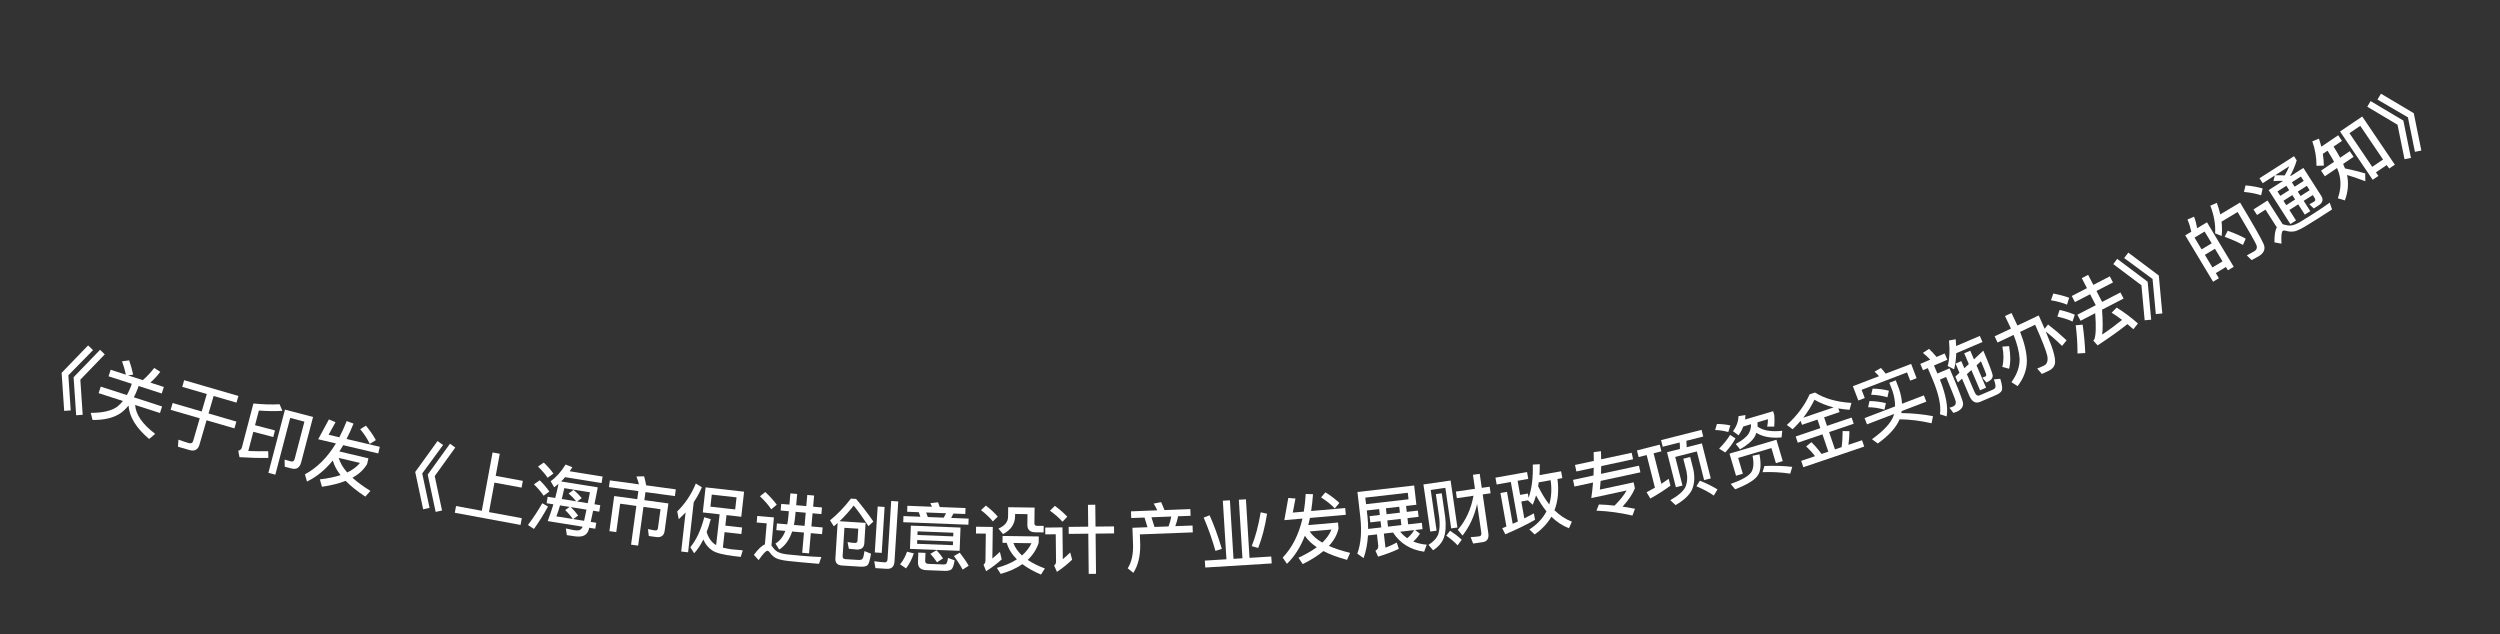 <svg width="134" height="34" viewBox="0 0 134 34" fill="none" xmlns="http://www.w3.org/2000/svg">
<rect x="0" y="0" width="134" height="34" fill="#333333" stroke="none"/>
<path d="M4.722 18.514L4.988 18.765L3.664 20.116L3.79 21.998L3.44 22.023L3.303 19.984L4.722 18.514ZM5.364 18.749L5.615 18.994L4.306 20.351L4.432 22.232L4.082 22.258L3.945 20.219L5.364 18.749Z" fill="white"/>
<path d="M6.923 19.315C7.006 19.552 7.079 19.807 7.138 20.078L6.864 20.12L7.652 20.375C7.859 20.202 8.065 19.983 8.267 19.721L8.59 19.93C8.425 20.154 8.246 20.344 8.059 20.507L8.782 20.741L8.669 21.091L7.428 20.689L7.39 20.807C7.324 20.988 7.25 21.149 7.173 21.296L8.688 21.786L8.575 22.137L7.243 21.706C7.28 22.227 7.639 22.742 8.318 23.256L7.994 23.529C7.301 22.944 6.935 22.346 6.888 21.738C6.761 21.895 6.626 22.027 6.482 22.132C6.113 22.391 5.605 22.517 4.96 22.51L4.865 22.13C5.512 22.13 5.986 22.018 6.288 21.796C6.396 21.709 6.497 21.607 6.588 21.494L5.286 21.073L5.4 20.723L6.8 21.176C6.882 21.026 6.959 20.866 7.025 20.689L7.063 20.571L5.819 20.169L5.932 19.819L6.746 20.082C6.692 19.821 6.622 19.584 6.54 19.368L6.923 19.315Z" fill="white"/>
<path d="M9.871 20.378L12.779 21.224L12.675 21.581L11.45 21.225L11.177 22.162L12.671 22.596L12.565 22.961L11.071 22.527L10.69 23.837C10.612 24.105 10.43 24.202 10.149 24.121L9.538 23.943L9.564 23.567C9.757 23.636 9.943 23.698 10.12 23.75C10.242 23.785 10.321 23.746 10.352 23.638L10.706 22.421L9.147 21.967L9.253 21.602L10.812 22.056L11.085 21.119L9.768 20.735L9.871 20.378Z" fill="white"/>
<path d="M13.578 23.144L13.308 24.173C13.644 24.186 14.002 24.193 14.376 24.184L14.385 24.546C13.874 24.553 13.357 24.537 12.837 24.504L12.77 24.16C12.876 24.134 12.942 24.073 12.967 23.976L13.583 21.627C14.087 21.677 14.554 21.692 14.986 21.668L15.137 22.022C14.764 22.044 14.344 22.038 13.876 22.006L13.67 22.791L14.738 23.071L14.646 23.424L13.578 23.144ZM15.626 25.111L15.262 25.016L15.255 24.634L15.597 24.732C15.698 24.758 15.764 24.713 15.792 24.605L16.317 22.6L15.555 22.401L14.758 25.442L14.386 25.345L15.275 21.955L16.78 22.35L16.143 24.779C16.067 25.07 15.893 25.181 15.626 25.111Z" fill="white"/>
<path d="M17.055 23.544L17.63 22.48L17.986 22.63L17.613 23.302L18.189 23.438C18.331 23.167 18.461 22.877 18.583 22.569L18.95 22.705C18.831 23.002 18.704 23.276 18.575 23.529L20.358 23.949L20.274 24.304L18.398 23.861C18.329 23.98 18.257 24.091 18.191 24.199L19.748 24.566L19.675 24.877C19.498 25.173 19.239 25.416 18.891 25.605C19.148 25.838 19.471 26.074 19.854 26.313L19.581 26.618C19.15 26.336 18.798 26.051 18.526 25.774C18.168 25.915 17.745 26.021 17.256 26.09L17.144 25.694C17.566 25.646 17.938 25.569 18.253 25.467C18.048 25.205 17.909 24.942 17.838 24.683C17.422 25.193 16.959 25.569 16.454 25.811L16.344 25.424C16.994 25.075 17.547 24.523 18.005 23.768L17.055 23.544ZM18.155 24.544C18.229 24.803 18.381 25.065 18.611 25.325C18.904 25.184 19.133 25.013 19.296 24.813L18.155 24.544ZM19.614 22.816C19.835 23.082 20.012 23.342 20.146 23.591L19.819 23.794C19.711 23.554 19.543 23.293 19.307 23.003L19.614 22.816Z" fill="white"/>
<path d="M23.451 23.641L23.75 23.851L22.631 25.377L23.024 27.222L22.681 27.297L22.256 25.298L23.451 23.641ZM24.12 23.782L24.403 23.988L23.301 25.518L23.693 27.363L23.351 27.438L22.925 25.439L24.12 23.782Z" fill="white"/>
<path d="M26.402 24.251L26.788 24.322L26.569 25.506L28.024 25.775L27.957 26.137L26.502 25.868L26.21 27.449L27.968 27.774L27.901 28.136L24.377 27.484L24.444 27.123L25.824 27.378L26.402 24.251Z" fill="white"/>
<path d="M30.289 25.576C30.218 25.662 30.146 25.736 30.074 25.805L32.041 26.121C31.974 26.463 31.913 26.765 31.863 27.028L32.175 27.078L32.119 27.426L31.791 27.373C31.741 27.612 31.696 27.812 31.663 27.973L31.959 28.02L31.907 28.34L31.584 28.288C31.56 28.385 31.538 28.447 31.525 28.477C31.464 28.601 31.374 28.684 31.254 28.725C31.134 28.767 30.971 28.773 30.758 28.739C30.647 28.721 30.524 28.705 30.382 28.683L30.33 28.326C30.486 28.363 30.631 28.394 30.757 28.415C30.852 28.43 30.941 28.432 31.014 28.427C31.09 28.411 31.154 28.365 31.202 28.292C31.208 28.28 31.215 28.261 31.228 28.231L29.356 27.93C29.469 27.628 29.574 27.329 29.662 27.032L29.299 26.973L29.355 26.626L29.758 26.69C29.827 26.434 29.887 26.185 29.935 25.937C29.852 26.005 29.777 26.066 29.703 26.119L29.513 25.792C29.804 25.592 30.071 25.294 30.316 24.9L30.679 25.04C30.63 25.117 30.582 25.19 30.534 25.259L32.3 25.543L32.244 25.89L30.289 25.576ZM30.018 27.089C29.955 27.301 29.891 27.498 29.822 27.677L30.699 27.818C30.601 27.669 30.469 27.509 30.294 27.34L30.531 27.171L30.018 27.089ZM30.723 27.822L31.307 27.915C31.34 27.759 31.384 27.559 31.436 27.316L30.598 27.182C30.756 27.337 30.886 27.487 30.988 27.633L30.723 27.822ZM31.503 26.971L31.621 26.386L30.247 26.165C30.202 26.369 30.159 26.564 30.113 26.747L30.883 26.871C30.782 26.741 30.647 26.598 30.477 26.449L30.747 26.258C30.921 26.407 31.067 26.556 31.182 26.7L30.931 26.879L31.503 26.971ZM29.146 24.794C29.358 24.994 29.528 25.191 29.664 25.383L29.352 25.608C29.235 25.428 29.064 25.23 28.837 25.007L29.146 24.794ZM28.929 25.743C29.14 25.947 29.31 26.149 29.444 26.348L29.137 26.57C29.02 26.39 28.85 26.188 28.619 25.961L28.929 25.743ZM29.068 26.973L29.372 27.151C29.136 27.583 28.886 27.981 28.62 28.351L28.297 28.141C28.58 27.765 28.837 27.377 29.068 26.973Z" fill="white"/>
<path d="M32.688 25.748L34.249 25.961C34.209 25.811 34.164 25.667 34.113 25.539L34.526 25.531C34.567 25.678 34.601 25.84 34.634 26.014L36.223 26.23L36.174 26.591L34.597 26.376L34.538 26.808L35.826 26.984L35.625 28.454C35.591 28.708 35.438 28.82 35.176 28.785L34.776 28.73L34.73 28.36L35.103 28.431C35.199 28.444 35.253 28.403 35.265 28.316L35.404 27.294L34.489 27.169L34.205 29.245L33.825 29.194L34.108 27.117L33.24 26.998L33.032 28.52L32.664 28.47L32.921 26.588L34.157 26.756L34.216 26.324L32.639 26.109L32.688 25.748Z" fill="white"/>
<path d="M36.747 27.467C36.629 27.59 36.506 27.713 36.381 27.828L36.299 27.412C36.723 27.001 37.053 26.503 37.296 25.918L37.62 26.116C37.499 26.4 37.352 26.669 37.184 26.916L36.882 29.603L36.512 29.562L36.747 27.467ZM37.82 26.122L39.883 26.354L39.732 27.698L38.941 27.609L38.878 28.173L39.776 28.274L39.737 28.624L38.838 28.523L38.745 29.354C38.87 29.384 39.02 29.413 39.19 29.44C39.413 29.465 39.62 29.484 39.812 29.498L39.704 29.848L39.322 29.805C38.75 29.737 38.363 29.633 38.169 29.498C37.967 29.367 37.807 29.172 37.699 28.918C37.553 29.212 37.389 29.459 37.206 29.656L37.001 29.331C37.322 28.944 37.571 28.409 37.749 27.724L38.099 27.828C38.031 28.078 37.957 28.303 37.878 28.512C37.917 28.661 37.979 28.793 38.062 28.915C38.152 29.046 38.261 29.146 38.386 29.217L38.572 27.567L37.669 27.466L37.82 26.122ZM39.406 27.307L39.479 26.659L38.151 26.51L38.078 27.157L39.406 27.307Z" fill="white"/>
<path d="M41.019 26.372C41.264 26.602 41.469 26.829 41.634 27.052L41.339 27.299C41.201 27.086 41.001 26.856 40.734 26.6L41.019 26.372ZM42.986 30.142C42.77 30.123 42.536 30.098 42.285 30.072C42.03 30.046 41.825 30.004 41.665 29.95C41.51 29.888 41.383 29.78 41.275 29.634C41.229 29.562 41.184 29.526 41.137 29.522C41.057 29.515 40.898 29.682 40.663 30.023L40.407 29.739C40.634 29.434 40.831 29.246 40.998 29.181L41.096 28.053L40.559 28.006L40.589 27.655L41.482 27.733L41.35 29.244C41.364 29.261 41.383 29.279 41.401 29.304C41.479 29.419 41.568 29.508 41.663 29.568C41.773 29.634 41.941 29.685 42.172 29.713C42.395 29.736 42.657 29.764 42.964 29.79C43.155 29.807 43.355 29.82 43.559 29.834C43.758 29.848 43.914 29.853 44.023 29.855L43.898 30.221L42.986 30.142ZM41.874 27.009L42.313 27.047L42.365 26.445L42.728 26.477L42.675 27.079L43.217 27.126L43.27 26.529L43.636 26.561L43.584 27.158L44.058 27.2L44.027 27.555L43.553 27.513L43.491 28.218L44.093 28.271L44.062 28.63L43.46 28.577L43.365 29.661L42.998 29.629L43.093 28.545L42.46 28.489C42.308 28.938 42.079 29.259 41.765 29.456L41.564 29.134C41.801 28.994 41.977 28.768 42.093 28.457L41.611 28.415L41.642 28.056L42.196 28.105C42.224 27.971 42.244 27.832 42.257 27.685L42.282 27.402L41.843 27.363L41.874 27.009ZM42.644 27.433L42.627 27.629C42.611 27.812 42.585 27.978 42.555 28.136L43.125 28.186L43.186 27.481L42.644 27.433Z" fill="white"/>
<path d="M46.004 28.337L45.261 28.291L45.165 29.812C45.159 29.908 45.208 29.963 45.316 29.97L46.01 30.013C46.13 30.021 46.208 29.994 46.24 29.936C46.276 29.874 46.308 29.739 46.337 29.537L46.685 29.679C46.631 30.024 46.569 30.233 46.493 30.3C46.425 30.36 46.291 30.384 46.1 30.372L45.13 30.311C44.878 30.295 44.762 30.167 44.777 29.928L44.897 28.031L44.693 28.211L44.489 27.89C44.89 27.566 45.263 27.177 45.608 26.726L45.887 26.743C46.215 27.132 46.527 27.537 46.813 27.956L46.549 28.2C46.234 27.723 45.973 27.354 45.757 27.096C45.53 27.39 45.28 27.671 44.999 27.938L46.396 28.026L46.327 29.127C46.309 29.347 46.182 29.455 45.941 29.456C45.785 29.446 45.638 29.433 45.499 29.416L45.429 29.055C45.576 29.08 45.703 29.096 45.815 29.103C45.907 29.109 45.958 29.064 45.963 28.976L46.004 28.337ZM47.044 27.148L47.415 27.172L47.261 29.635L46.889 29.612L47.044 27.148ZM47.527 30.489L46.925 30.451L46.859 30.083C47.054 30.111 47.241 30.131 47.417 30.142C47.513 30.148 47.564 30.091 47.572 29.975L47.768 26.853L48.147 26.877L47.945 30.095C47.927 30.374 47.787 30.506 47.527 30.489Z" fill="white"/>
<path d="M49.246 27.454L48.623 27.43L48.635 27.11L49.954 27.161C49.925 27.092 49.895 27.027 49.865 26.97L50.28 26.922C50.309 26.999 50.341 27.084 50.37 27.177L51.753 27.231L51.74 27.551L51.105 27.526L50.98 27.761L51.919 27.798L51.906 28.125L48.413 27.99L48.426 27.662L49.333 27.697L49.246 27.454ZM49.729 27.713L50.584 27.746L50.709 27.511L49.642 27.469L49.729 27.713ZM48.822 28.174L51.484 28.277L51.436 29.524L48.774 29.421L48.822 28.174ZM51.075 29.222L51.083 29.022L49.164 28.948L49.157 29.148L51.075 29.222ZM49.175 28.676L51.093 28.75L51.101 28.555L49.182 28.48L49.175 28.676ZM48.616 29.571L48.98 29.661C48.876 29.973 48.738 30.24 48.565 30.466L48.245 30.249C48.413 30.04 48.534 29.816 48.616 29.571ZM50.621 30.598L49.646 30.56C49.338 30.548 49.192 30.402 49.203 30.13L49.222 29.619L49.606 29.634L49.589 30.065C49.585 30.165 49.643 30.219 49.767 30.224L50.563 30.255C50.635 30.258 50.687 30.244 50.716 30.217C50.758 30.183 50.79 30.08 50.812 29.904L51.168 30.034C51.125 30.313 51.062 30.483 50.972 30.535C50.894 30.58 50.777 30.604 50.621 30.598ZM50.2 29.492C50.354 29.659 50.468 29.803 50.547 29.93L50.223 30.138C50.136 30.002 50.018 29.85 49.868 29.684L50.2 29.492ZM51.444 29.625C51.654 29.893 51.813 30.127 51.921 30.324L51.597 30.531C51.481 30.311 51.327 30.069 51.129 29.805L51.444 29.625Z" fill="white"/>
<path d="M52.844 27.099C53.098 27.294 53.307 27.493 53.48 27.688L53.217 27.948C53.067 27.758 52.854 27.555 52.581 27.343L52.844 27.099ZM52.317 28.232L53.213 28.244L53.19 29.936C53.315 29.834 53.449 29.715 53.594 29.581L53.693 29.983C53.43 30.219 53.151 30.431 52.856 30.615L52.717 30.269C52.782 30.214 52.819 30.143 52.82 30.059L52.84 28.603L52.312 28.596L52.317 28.232ZM53.738 28.727L55.678 28.754L55.673 29.102C55.552 29.456 55.356 29.758 55.085 30.01C55.338 30.181 55.648 30.338 56.006 30.471L55.798 30.796C55.4 30.63 55.071 30.442 54.801 30.238C54.486 30.458 54.096 30.632 53.638 30.762L53.431 30.439C53.856 30.321 54.214 30.17 54.505 29.982C54.237 29.714 54.053 29.42 53.961 29.098L53.733 29.095L53.738 28.727ZM54.317 29.103C54.406 29.348 54.559 29.571 54.78 29.774C54.998 29.581 55.169 29.363 55.289 29.116L54.317 29.103ZM54.039 27.187L55.455 27.207L55.444 28.047C55.442 28.135 55.49 28.183 55.59 28.185L55.942 28.189L55.937 28.537L55.485 28.531C55.201 28.527 55.063 28.389 55.066 28.125L55.074 27.558L54.41 27.548L54.409 27.668C54.403 28.084 54.187 28.405 53.764 28.628L53.516 28.332C53.854 28.185 54.029 27.975 54.032 27.703L54.039 27.187Z" fill="white"/>
<path d="M57.28 28.241L58.328 28.23L58.315 27.058L58.707 27.053L58.72 28.225L59.712 28.215L59.716 28.591L58.724 28.601L58.747 30.757L58.355 30.761L58.332 28.605L57.284 28.617L57.28 28.241ZM56.54 27.113C56.802 27.306 57.024 27.5 57.206 27.698L56.949 27.964C56.787 27.778 56.565 27.58 56.279 27.375L56.54 27.113ZM56.024 28.278L56.948 28.268L56.967 29.972C57.094 29.867 57.224 29.745 57.363 29.612L57.467 29.999C57.214 30.242 56.94 30.461 56.65 30.652L56.502 30.313C56.57 30.256 56.605 30.188 56.604 30.108L56.588 28.636L56.028 28.642L56.024 28.278Z" fill="white"/>
<path d="M62.235 26.914C62.296 27.04 62.353 27.182 62.415 27.34L63.802 27.287L63.816 27.647L63.144 27.672C63.111 27.854 63.062 28.032 62.996 28.202L63.92 28.168L63.934 28.535L61.096 28.643L61.116 29.182C61.124 29.806 61.003 30.315 60.745 30.705L60.444 30.46C60.648 30.149 60.744 29.729 60.732 29.197L60.698 28.289L61.505 28.259L61.346 27.741L60.634 27.767L60.621 27.408L62.028 27.354C61.971 27.224 61.906 27.103 61.838 26.993L62.235 26.914ZM61.881 28.245L62.633 28.216C62.698 28.046 62.748 27.868 62.781 27.686L61.717 27.726L61.881 28.245Z" fill="white"/>
<path d="M65.544 26.839L65.923 26.815L66.116 29.953L66.595 29.924L66.402 26.786L66.782 26.763L66.974 29.901L68.14 29.829L68.163 30.2L64.602 30.419L64.579 30.048L65.737 29.977L65.544 26.839ZM67.574 27.459L67.915 27.535C67.806 28.231 67.647 28.841 67.439 29.371L67.092 29.272C67.287 28.795 67.45 28.188 67.574 27.459ZM64.835 27.62C65.071 28.142 65.288 28.742 65.49 29.419L65.148 29.528C64.974 28.909 64.761 28.313 64.517 27.743L64.835 27.62Z" fill="white"/>
<path d="M68.84 27.88L69.053 26.689L69.437 26.72L69.294 27.475L69.884 27.424C69.934 27.122 69.967 26.806 69.986 26.476L70.377 26.49C70.356 26.809 70.322 27.109 70.278 27.39L72.103 27.231L72.135 27.593L70.214 27.761C70.186 27.896 70.153 28.023 70.123 28.146L71.717 28.007L71.745 28.326C71.67 28.662 71.5 28.974 71.228 29.262C71.546 29.403 71.926 29.527 72.365 29.633L72.201 30.009C71.703 29.875 71.28 29.716 70.935 29.537C70.639 29.783 70.27 30.016 69.827 30.235L69.597 29.894C69.983 29.716 70.312 29.527 70.58 29.331C70.303 29.146 70.088 28.94 69.94 28.716C69.704 29.331 69.383 29.832 68.979 30.221L68.753 29.887C69.261 29.353 69.614 28.656 69.812 27.796L68.84 27.88ZM70.197 28.485C70.349 28.709 70.575 28.91 70.876 29.084C71.109 28.859 71.273 28.624 71.365 28.383L70.197 28.485ZM71.042 26.388C71.335 26.571 71.585 26.762 71.791 26.957L71.543 27.252C71.366 27.058 71.124 26.862 70.809 26.661L71.042 26.388Z" fill="white"/>
<path d="M73.411 27.665L73.959 27.602L73.923 27.284L73.259 27.36L73.294 27.663C73.321 27.901 73.332 28.133 73.332 28.351L74.036 28.27L73.998 27.936L73.449 27.999L73.411 27.665ZM73.324 28.698C73.298 29.14 73.22 29.547 73.089 29.916L72.752 29.677C72.945 29.148 72.999 28.494 72.912 27.706L72.759 26.371L75.799 26.022L75.918 27.055L75.365 27.119L75.402 27.437L75.998 27.368L76.036 27.702L75.44 27.771L75.478 28.104L76.21 28.021L76.249 28.362L75.851 28.408L76.108 28.608C76.002 28.773 75.881 28.912 75.749 29.024C75.965 29.116 76.205 29.173 76.473 29.194L76.335 29.572C75.599 29.468 75.044 29.125 74.667 28.544L74.174 28.6L74.261 29.355C74.493 29.268 74.695 29.177 74.866 29.081L74.977 29.418C74.668 29.566 74.297 29.706 73.865 29.836L73.724 29.518C73.838 29.456 73.888 29.366 73.873 29.239L73.805 28.643L73.324 28.698ZM75.049 28.5C75.161 28.636 75.287 28.75 75.427 28.847C75.567 28.738 75.692 28.595 75.8 28.414L75.049 28.5ZM75 27.161L74.284 27.243L74.321 27.561L75.036 27.479L75 27.161ZM74.397 28.228L75.113 28.146L75.074 27.813L74.359 27.895L74.397 28.228ZM75.457 26.412L73.18 26.673L73.22 27.023L75.497 26.762L75.457 26.412Z" fill="white"/>
<path d="M78.978 26.573L78.087 26.702L78.036 26.349L79.058 26.201L78.949 25.449L79.313 25.397L79.422 26.149L79.846 26.088L79.897 26.44L79.473 26.501L79.774 28.584C79.815 28.865 79.713 29.025 79.475 29.059L78.96 29.134L78.826 28.789C78.99 28.782 79.146 28.767 79.296 28.746C79.379 28.734 79.414 28.664 79.396 28.541L79.174 27.009C79.03 27.657 78.768 28.224 78.393 28.706L78.139 28.4C78.571 27.893 78.851 27.286 78.978 26.573ZM77.752 25.756L78.117 28.274L77.784 28.322L77.47 26.148L76.686 26.262L77.001 28.443L76.661 28.492L76.296 25.966L77.752 25.756ZM76.961 26.485L77.277 26.439L77.462 27.713C77.514 28.163 77.491 28.53 77.391 28.819C77.293 29.088 77.099 29.314 76.814 29.493L76.566 29.205C76.84 29.032 77.018 28.837 77.096 28.619C77.168 28.391 77.182 28.102 77.145 27.759L76.961 26.485ZM77.725 28.447C77.967 28.606 78.176 28.766 78.349 28.931L78.126 29.23C77.972 29.062 77.773 28.889 77.521 28.711L77.725 28.447Z" fill="white"/>
<path d="M80.156 25.603L81.85 25.302L81.915 25.668L81.344 25.77L81.478 26.526L81.892 26.452L81.934 26.688C82.107 26.174 82.18 25.58 82.156 24.902L82.53 24.88C82.534 25.082 82.528 25.278 82.517 25.467L83.675 25.261L83.74 25.627L83.48 25.674C83.561 26.309 83.51 26.867 83.319 27.348C83.605 27.63 83.918 27.834 84.253 27.961L84.097 28.314C83.757 28.184 83.439 27.976 83.153 27.694C82.942 28.061 82.641 28.378 82.258 28.646L81.975 28.379C82.391 28.11 82.698 27.783 82.891 27.408C82.688 27.159 82.504 26.875 82.333 26.556C82.282 26.728 82.223 26.897 82.154 27.055L81.896 26.817L81.542 26.88L81.703 27.786C81.882 27.697 82.053 27.606 82.216 27.516L82.277 27.862C81.828 28.121 81.296 28.378 80.684 28.638L80.521 28.313C80.597 28.283 80.668 28.25 80.744 28.221L80.424 26.425L80.775 26.363L81.08 28.076C81.178 28.034 81.269 27.993 81.359 27.953L80.981 25.834L80.222 25.969L80.156 25.603ZM83.04 27.036C83.157 26.645 83.182 26.214 83.114 25.739L82.476 25.852C82.464 25.924 82.456 25.994 82.444 26.061C82.624 26.435 82.821 26.762 83.04 27.036Z" fill="white"/>
<path d="M84.314 25.722L85.412 25.485C85.415 25.346 85.422 25.209 85.425 25.069L84.495 25.27L84.419 24.922L85.428 24.705C85.428 24.549 85.422 24.391 85.421 24.235L85.811 24.184C85.815 24.335 85.818 24.482 85.823 24.619L87.458 24.268L87.533 24.616L85.824 24.984C85.822 25.127 85.82 25.267 85.815 25.399L87.849 24.961L87.925 25.317L85.794 25.776C85.781 25.942 85.769 26.096 85.751 26.243L87.562 25.853L87.631 26.174C87.508 26.479 87.288 26.804 86.971 27.155C87.199 27.188 87.42 27.226 87.634 27.27L87.499 27.634C86.858 27.486 86.213 27.396 85.569 27.371L85.702 27.039C85.991 27.051 86.269 27.069 86.538 27.101C86.825 26.818 87.041 26.55 87.186 26.29L85.293 26.698C85.333 26.427 85.363 26.151 85.387 25.863L84.39 26.078L84.314 25.722Z" fill="white"/>
<path d="M88.261 24.391L87.831 24.5L87.74 24.143L88.962 23.834L89.052 24.191L88.633 24.297L89.048 25.933C89.186 25.845 89.316 25.754 89.442 25.665L89.535 26.033C89.229 26.259 88.871 26.49 88.459 26.722L88.258 26.385C88.411 26.305 88.559 26.222 88.704 26.14L88.261 24.391ZM89.032 23.59L91.204 23.04L91.294 23.397L90.39 23.626C90.4 23.747 90.405 23.861 90.408 23.972L91.222 23.766L91.697 25.643L91.34 25.733L90.952 24.197L89.792 24.491L90.181 26.026L89.828 26.116L89.353 24.239L90.043 24.064C90.047 23.948 90.043 23.833 90.03 23.717L89.122 23.946L89.032 23.59ZM91.114 25.766C91.481 25.912 91.793 26.068 92.057 26.232L91.86 26.563C91.627 26.395 91.318 26.23 90.929 26.064L91.114 25.766ZM90.225 24.587L90.594 24.494L90.766 25.173C90.852 25.597 90.822 25.967 90.677 26.276C90.531 26.561 90.242 26.824 89.81 27.073L89.529 26.81C89.948 26.572 90.219 26.339 90.335 26.111C90.439 25.87 90.462 25.588 90.397 25.266L90.225 24.587Z" fill="white"/>
<path d="M92.029 22.723C92.281 22.728 92.522 22.753 92.746 22.803L92.637 23.157C92.397 23.09 92.161 23.056 91.93 23.049L92.029 22.723ZM93.183 22.307L93.553 22.247C93.553 22.331 93.546 22.408 93.536 22.486L95.04 22.041L95.104 22.259C95.117 22.456 95.115 22.661 95.1 22.866L94.72 22.865C94.747 22.745 94.762 22.611 94.762 22.469L94.202 22.635C94.209 22.716 94.21 22.791 94.208 22.867C94.492 23.079 94.931 23.154 95.529 23.089L95.493 23.446C94.919 23.495 94.469 23.411 94.143 23.199C94.121 23.264 94.096 23.321 94.068 23.38C93.941 23.613 93.672 23.847 93.267 24.084L93.036 23.798C93.374 23.614 93.604 23.434 93.724 23.248C93.814 23.1 93.859 22.928 93.856 22.737L93.439 22.861C93.379 23.025 93.292 23.184 93.186 23.332L92.887 23.112C93.076 22.864 93.175 22.593 93.183 22.307ZM95.217 23.57L95.556 24.716L95.188 24.825L94.948 24.016L93.165 24.544L93.416 25.392L93.051 25.499L92.701 24.314L95.217 23.57ZM93.936 24.428L94.309 24.351C94.401 24.858 94.379 25.219 94.249 25.429C94.117 25.689 93.703 25.953 93.004 26.227L92.764 25.939C93.358 25.73 93.725 25.521 93.871 25.307C93.994 25.104 94.016 24.813 93.936 24.428ZM92.733 23.312L93.022 23.497C92.888 23.75 92.704 24 92.47 24.253L92.145 24.045C92.389 23.797 92.588 23.555 92.733 23.312ZM94.574 24.978C95.105 24.954 95.602 24.97 96.065 25.025L95.955 25.387C95.457 25.313 94.966 25.287 94.472 25.308L94.574 24.978Z" fill="white"/>
<path d="M96.514 22.558C96.381 22.713 96.237 22.863 96.084 23.008L95.774 22.779C96.332 22.269 96.738 21.722 96.995 21.136L97.283 21.039C97.784 21.359 98.434 21.544 99.238 21.597L99.135 21.965C98.927 21.951 98.725 21.927 98.535 21.89L98.601 22.087L97.772 22.368L97.927 22.827L99.246 22.38L99.359 22.713L98.04 23.16L98.355 24.088L98.711 23.967C98.749 23.693 98.765 23.404 98.765 23.105L99.13 23.111C99.128 23.378 99.109 23.621 99.074 23.844L99.806 23.596L99.921 23.937L96.659 25.043L96.544 24.702L97.286 24.45C97.141 24.259 96.981 24.085 96.809 23.928L97.092 23.701C97.267 23.87 97.448 24.079 97.635 24.332L97.999 24.209L97.684 23.281L96.362 23.729L96.249 23.395L97.571 22.947L97.416 22.489L96.586 22.77L96.514 22.558ZM98.284 21.836C97.907 21.744 97.564 21.607 97.254 21.425C97.091 21.767 96.891 22.088 96.655 22.388L98.284 21.836Z" fill="white"/>
<path d="M101.818 22.474C101.638 22.912 101.247 23.344 100.648 23.771L100.338 23.542C100.963 23.093 101.348 22.68 101.49 22.3L101.52 22.19L100.071 22.745L99.942 22.409L101.575 21.784C101.579 21.525 101.535 21.255 101.444 20.973L101.27 20.517L101.613 20.386L101.788 20.841C101.882 21.122 101.937 21.388 101.948 21.641L103.121 21.192L103.25 21.528L101.931 22.033C101.924 22.07 101.917 22.107 101.913 22.142C102.506 22.147 103.072 22.204 103.608 22.307L103.531 22.688C102.948 22.551 102.378 22.483 101.818 22.474ZM100.205 21.495C100.511 21.501 100.804 21.539 101.083 21.608L101.008 21.958C100.709 21.871 100.414 21.83 100.131 21.827L100.205 21.495ZM100.371 20.831C100.676 20.834 100.969 20.872 101.244 20.942L101.168 21.293C100.871 21.209 100.579 21.163 100.295 21.16L100.371 20.831ZM102.437 19.505L102.73 20.27L102.386 20.402L102.218 19.961L99.782 20.894L99.951 21.335L99.607 21.466L99.314 20.701L100.715 20.164C100.634 20.075 100.555 19.994 100.476 19.922L100.816 19.723C100.9 19.81 100.986 19.91 101.073 20.027L102.437 19.505Z" fill="white"/>
<path d="M102.928 19.505L103.461 19.276C103.329 19.141 103.198 19.019 103.067 18.914L103.397 18.699C103.524 18.823 103.659 18.965 103.799 19.132L104.233 18.946L104.378 19.284L103.661 19.591L103.845 20.021L104.496 19.743C104.905 20.699 105.14 21.299 105.206 21.536C105.264 21.772 105.151 21.956 104.857 22.081C104.827 22.094 104.773 22.109 104.7 22.131L104.489 21.852C104.56 21.834 104.622 21.817 104.673 21.794C104.802 21.739 104.852 21.644 104.825 21.508C104.789 21.375 104.616 20.94 104.311 20.205L103.98 20.347C104.305 21.169 104.426 21.826 104.341 22.32L103.982 22.203C104.052 21.747 103.918 21.117 103.582 20.321L103.33 19.733L103.072 19.843L102.928 19.505ZM104.854 18.933C104.846 19.249 104.807 19.536 104.74 19.795L104.396 19.62C104.496 19.256 104.518 18.798 104.466 18.25L104.825 18.184C104.835 18.31 104.843 18.428 104.85 18.547L106.119 18.004L106.259 18.332L104.854 18.933ZM106.305 18.795C106.605 19.497 106.769 19.932 106.803 20.091C106.833 20.253 106.73 20.388 106.487 20.492L106.469 20.5L106.254 20.244C106.317 20.217 106.374 20.197 106.422 20.176C106.462 20.159 106.472 20.111 106.449 20.038C106.43 19.973 106.341 19.745 106.178 19.363L105.941 19.581L106.454 20.78L106.13 20.919L105.666 19.834L105.425 20.054L105.836 21.014C105.905 21.176 105.997 21.237 106.107 21.19L106.802 20.892C106.879 20.859 106.93 20.816 106.951 20.763C106.976 20.7 106.951 20.559 106.873 20.336L107.215 20.302C107.317 20.633 107.342 20.844 107.29 20.945C107.24 21.031 107.142 21.108 106.988 21.174L106.138 21.538C105.888 21.645 105.692 21.532 105.554 21.209L105.164 20.297L104.942 20.5L104.806 20.184L105.028 19.981L104.817 19.488L105.126 19.356L105.29 19.738L105.529 19.514L105.282 18.937L105.606 18.798L105.804 19.262L106.305 18.795Z" fill="white"/>
<path d="M107.327 18.578L107.687 18.553C107.772 19.04 107.772 19.443 107.686 19.766L107.323 19.664C107.405 19.351 107.408 18.991 107.327 18.578ZM107.468 16.94L107.816 16.776L108.134 17.448L109.276 16.908C109.389 17.164 109.496 17.401 109.592 17.622L109.776 17.393C110.096 17.64 110.428 17.921 110.77 18.241L110.527 18.542C110.229 18.249 109.934 17.99 109.653 17.77C109.765 18.044 109.863 18.29 109.945 18.499C110.093 18.906 110.162 19.21 110.154 19.409C110.143 19.6 110.046 19.743 109.869 19.845L109.446 20.045L109.194 19.756C109.321 19.706 109.438 19.654 109.547 19.603C109.724 19.519 109.785 19.34 109.734 19.072C109.672 18.792 109.453 18.236 109.083 17.406L108.277 17.788C108.512 18.38 108.633 18.898 108.64 19.342C108.638 19.825 108.471 20.276 108.143 20.696L107.813 20.485C108.118 20.062 108.263 19.64 108.251 19.221C108.225 18.848 108.118 18.425 107.929 17.952L107.069 18.359L106.912 18.026L107.787 17.613L107.468 16.94Z" fill="white"/>
<path d="M111.584 14.909L111.925 14.732L112.202 15.269L113.087 14.812L113.256 15.139L112.371 15.596L112.674 16.183L113.655 15.676L113.824 16.003L112.669 16.599C112.712 17.18 112.716 17.624 112.677 17.932C113.046 17.688 113.4 17.424 113.744 17.147C113.552 17.003 113.365 16.875 113.184 16.761L113.456 16.486C113.849 16.733 114.229 17.014 114.594 17.339L114.348 17.646C114.239 17.549 114.132 17.455 114.031 17.373C113.555 17.749 113.021 18.128 112.432 18.513L112.202 18.259C112.225 18.233 112.244 18.21 112.256 18.19C112.341 17.971 112.356 17.503 112.303 16.788L111.517 17.194L111.348 16.867L112.333 16.359L112.03 15.772L111.216 16.192L111.047 15.865L111.861 15.445L111.584 14.909ZM110.056 15.733C110.375 15.794 110.657 15.869 110.907 15.96L110.792 16.33C110.571 16.233 110.284 16.156 109.932 16.095L110.056 15.733ZM110.397 16.611C110.698 16.68 110.968 16.766 111.209 16.867L111.088 17.235C110.878 17.132 110.606 17.043 110.276 16.97L110.397 16.611ZM111.259 17.435L111.629 17.402C111.705 17.925 111.751 18.433 111.77 18.922L111.355 18.948C111.354 18.439 111.323 17.933 111.259 17.435Z" fill="white"/>
<path d="M113.481 13.875L115.115 15.101L115.303 17.136L114.954 17.166L114.78 15.289L113.272 14.156L113.481 13.875ZM114.078 13.541L115.712 14.768L115.9 16.802L115.551 16.833L115.377 14.955L113.855 13.831L114.078 13.541Z" fill="white"/>
<path d="M118.295 11.915L119.728 14.302L119.416 14.489L119.309 14.311L118.767 14.636L118.934 14.914L118.622 15.101L117.129 12.615L117.455 12.42C117.406 12.197 117.34 11.98 117.248 11.765L117.601 11.614C117.68 11.823 117.733 12.028 117.767 12.232L118.295 11.915ZM118.586 14.335L119.128 14.009L118.722 13.334L118.181 13.659L118.586 14.335ZM118.006 13.367L118.547 13.042L118.168 12.411L117.627 12.736L118.006 13.367ZM119.407 12.367C119.802 12.513 120.123 12.651 120.371 12.792L120.223 13.128C119.956 12.98 119.628 12.837 119.241 12.691L119.407 12.367ZM120.067 10.856C120.777 12.039 121.199 12.78 121.329 13.075C121.443 13.342 121.353 13.564 121.061 13.739C120.993 13.781 120.865 13.848 120.687 13.941L120.429 13.69C120.584 13.606 120.719 13.534 120.828 13.469C120.966 13.386 121.001 13.267 120.935 13.111C120.853 12.927 120.517 12.344 119.937 11.363L119.077 11.88C119.104 12.143 119.108 12.398 119.08 12.647L118.73 12.508C118.759 12.043 118.676 11.547 118.474 11.024L118.821 10.871C118.902 11.084 118.961 11.291 119.007 11.492L120.067 10.856Z" fill="white"/>
<path d="M120.362 9.937C120.705 9.969 121.011 10.025 121.279 10.101L121.195 10.468C120.952 10.386 120.647 10.324 120.276 10.286L120.362 9.937ZM124.23 11.719C124.045 11.837 123.84 11.963 123.622 12.097C123.401 12.234 123.21 12.328 123.046 12.385C122.886 12.43 122.716 12.425 122.542 12.375C122.458 12.348 122.4 12.347 122.36 12.373C122.289 12.418 122.265 12.647 122.287 13.06L121.911 12.992C121.905 12.611 121.947 12.342 122.038 12.189L121.429 11.235L120.977 11.524L120.787 11.227L121.539 10.747L122.353 12.021C122.379 12.023 122.406 12.03 122.436 12.039C122.572 12.08 122.696 12.096 122.808 12.086C122.939 12.069 123.107 12.004 123.31 11.884C123.504 11.764 123.732 11.623 123.995 11.455C124.16 11.35 124.327 11.239 124.493 11.128C124.66 11.017 124.787 10.926 124.873 10.861L124.998 11.227L124.23 11.719ZM121.93 9.405L121.28 9.821L121.109 9.554L122.96 8.372L123.104 8.598C123.016 8.891 122.898 9.166 122.753 9.43C122.764 9.432 122.773 9.431 122.784 9.434L123.461 9.001L124.418 10.497C124.545 10.696 124.498 10.868 124.279 11.008L124.02 11.174L123.782 10.951L124.03 10.811C124.104 10.764 124.121 10.701 124.073 10.627L123.964 10.455L123.478 10.765L123.832 11.318L123.538 11.505L123.185 10.953L122.71 11.256L123.067 11.816L122.764 12.01L121.601 10.19L122.376 9.694C122.217 9.691 122.043 9.693 121.858 9.708L121.93 9.405ZM122.46 9.403C122.557 9.242 122.637 9.077 122.702 8.912L121.947 9.394C122.127 9.393 122.298 9.393 122.46 9.403ZM122.393 10.761L122.544 10.997L123.019 10.693L122.868 10.457L122.393 10.761ZM123.162 10.27L123.312 10.506L123.798 10.195L123.647 9.96L123.162 10.27ZM123.479 9.697L123.328 9.461L122.843 9.771L122.994 10.007L123.479 9.697ZM122.7 10.194L122.55 9.958L122.074 10.262L122.225 10.498L122.7 10.194Z" fill="white"/>
<path d="M126.616 6.244L128.364 8.828L128.059 9.034L127.931 8.846L127.351 9.238L127.481 9.43L127.176 9.636L125.426 7.048L126.616 6.244ZM127.152 8.943L127.732 8.551L126.51 6.745L125.931 7.137L127.152 8.943ZM124.503 8.247C124.539 8.464 124.556 8.675 124.557 8.877L124.164 8.887C124.165 8.432 124.091 7.994 123.939 7.576L124.295 7.432C124.347 7.58 124.386 7.723 124.422 7.862L125.327 7.251L125.531 7.552L125.08 7.857C125.212 8.067 125.332 8.266 125.431 8.455L125.948 8.105L126.152 8.407L125.592 8.786C125.628 8.867 125.661 8.951 125.692 9.027C126.033 9.095 126.393 9.185 126.776 9.294L126.781 9.715C126.378 9.562 126.051 9.45 125.8 9.379C125.896 9.821 125.86 10.275 125.684 10.742L125.308 10.629C125.48 10.141 125.495 9.677 125.353 9.232C125.324 9.16 125.295 9.083 125.264 9.007L124.611 9.449L124.407 9.147L125.106 8.674C125.007 8.485 124.887 8.286 124.755 8.077L124.503 8.247Z" fill="white"/>
<path d="M127.064 5.419L128.82 6.463L129.226 8.465L128.882 8.533L128.507 6.685L126.886 5.721L127.064 5.419ZM127.622 5.023L129.378 6.067L129.784 8.069L129.44 8.137L129.065 6.289L127.431 5.335L127.622 5.023Z" fill="white"/>
</svg>
